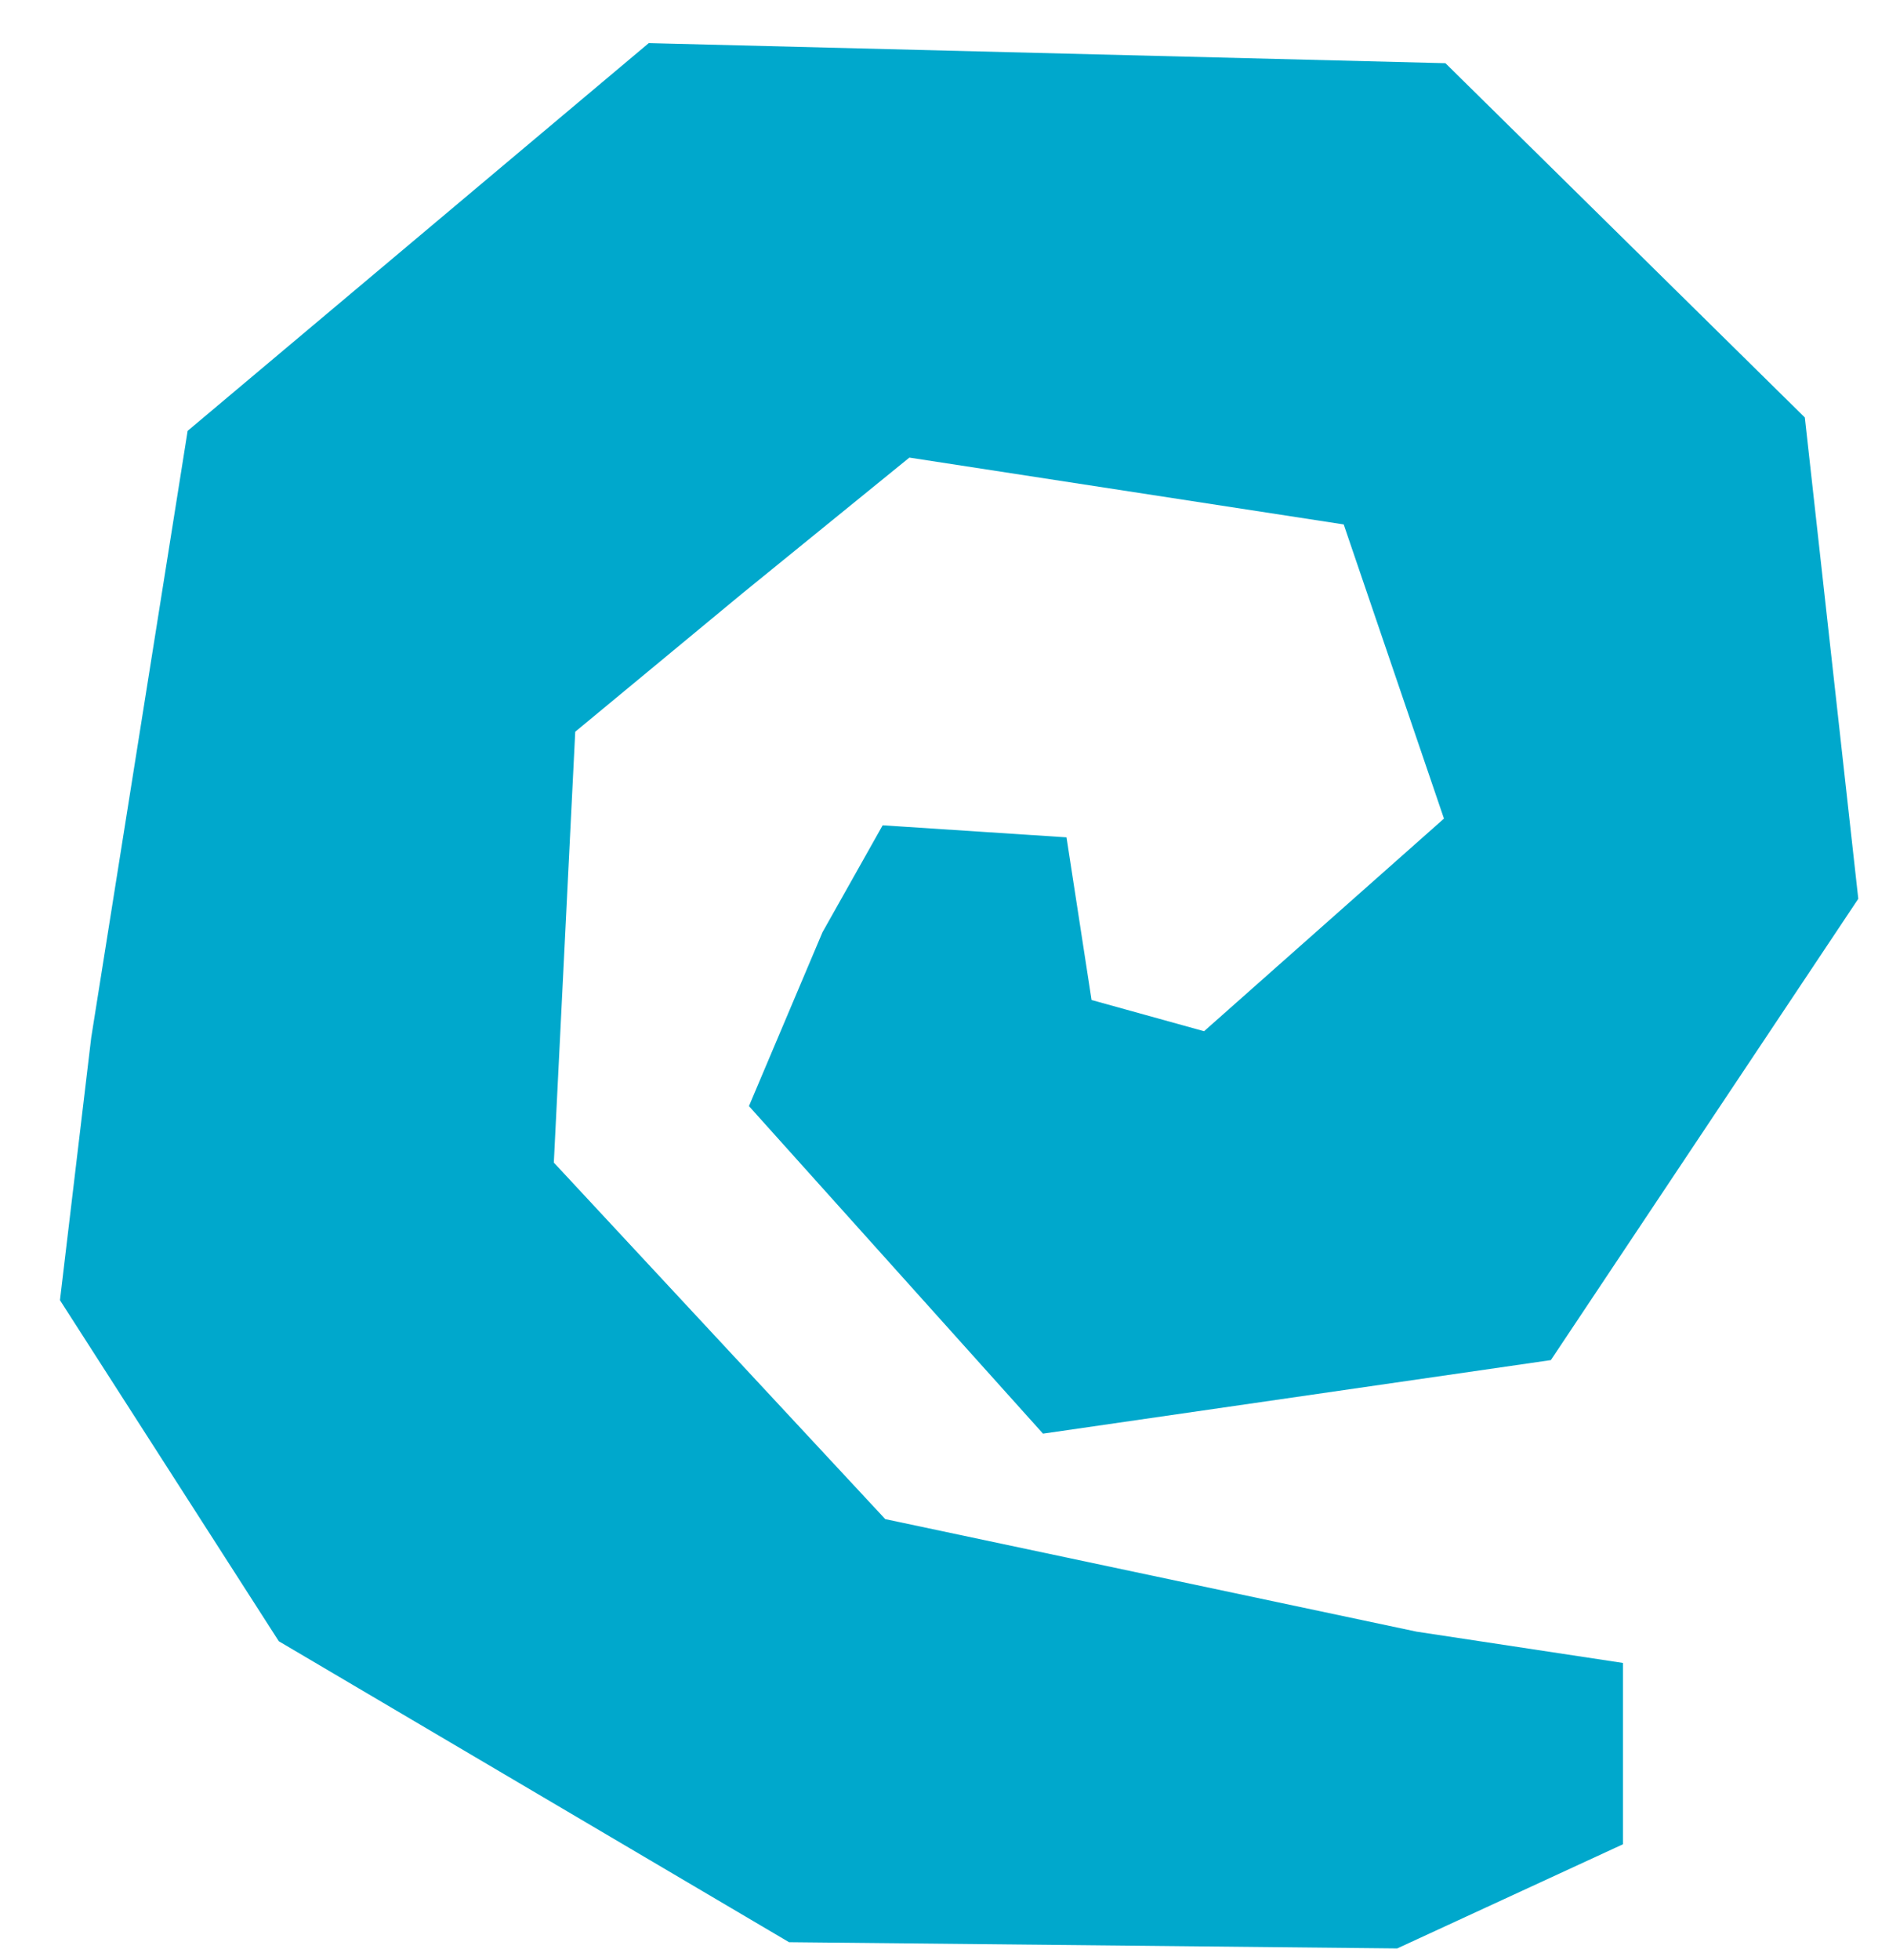 <svg width="27" height="28" viewBox="0 0 27 28" fill="none" xmlns="http://www.w3.org/2000/svg">
<g clip-path="url(#clip0_285_24)">
<path fill-rule="evenodd" clip-rule="evenodd" d="M17.21 14.734L15.602 14.288L15.244 11.964L12.616 11.792L11.756 13.32L10.705 15.804L14.908 20.484L22.167 19.433L26.561 12.842L25.797 5.965L20.66 0.903L9.273 0.616L2.682 6.156L1.304 14.824L0.857 18.577L3.985 23.45L11.278 27.75L19.971 27.839L23.197 26.351V23.76L20.248 23.313L12.653 21.705L7.916 16.611L8.222 10.455L10.61 8.479L12.998 6.538L19.206 7.493L20.639 11.696L17.21 14.734Z" fill="#00A8CC"/>
</g>
<defs>
<clipPath id="clip0_285_24">
<rect width="27" height="28" fill="white"/>
</clipPath>
</defs>
</svg>
